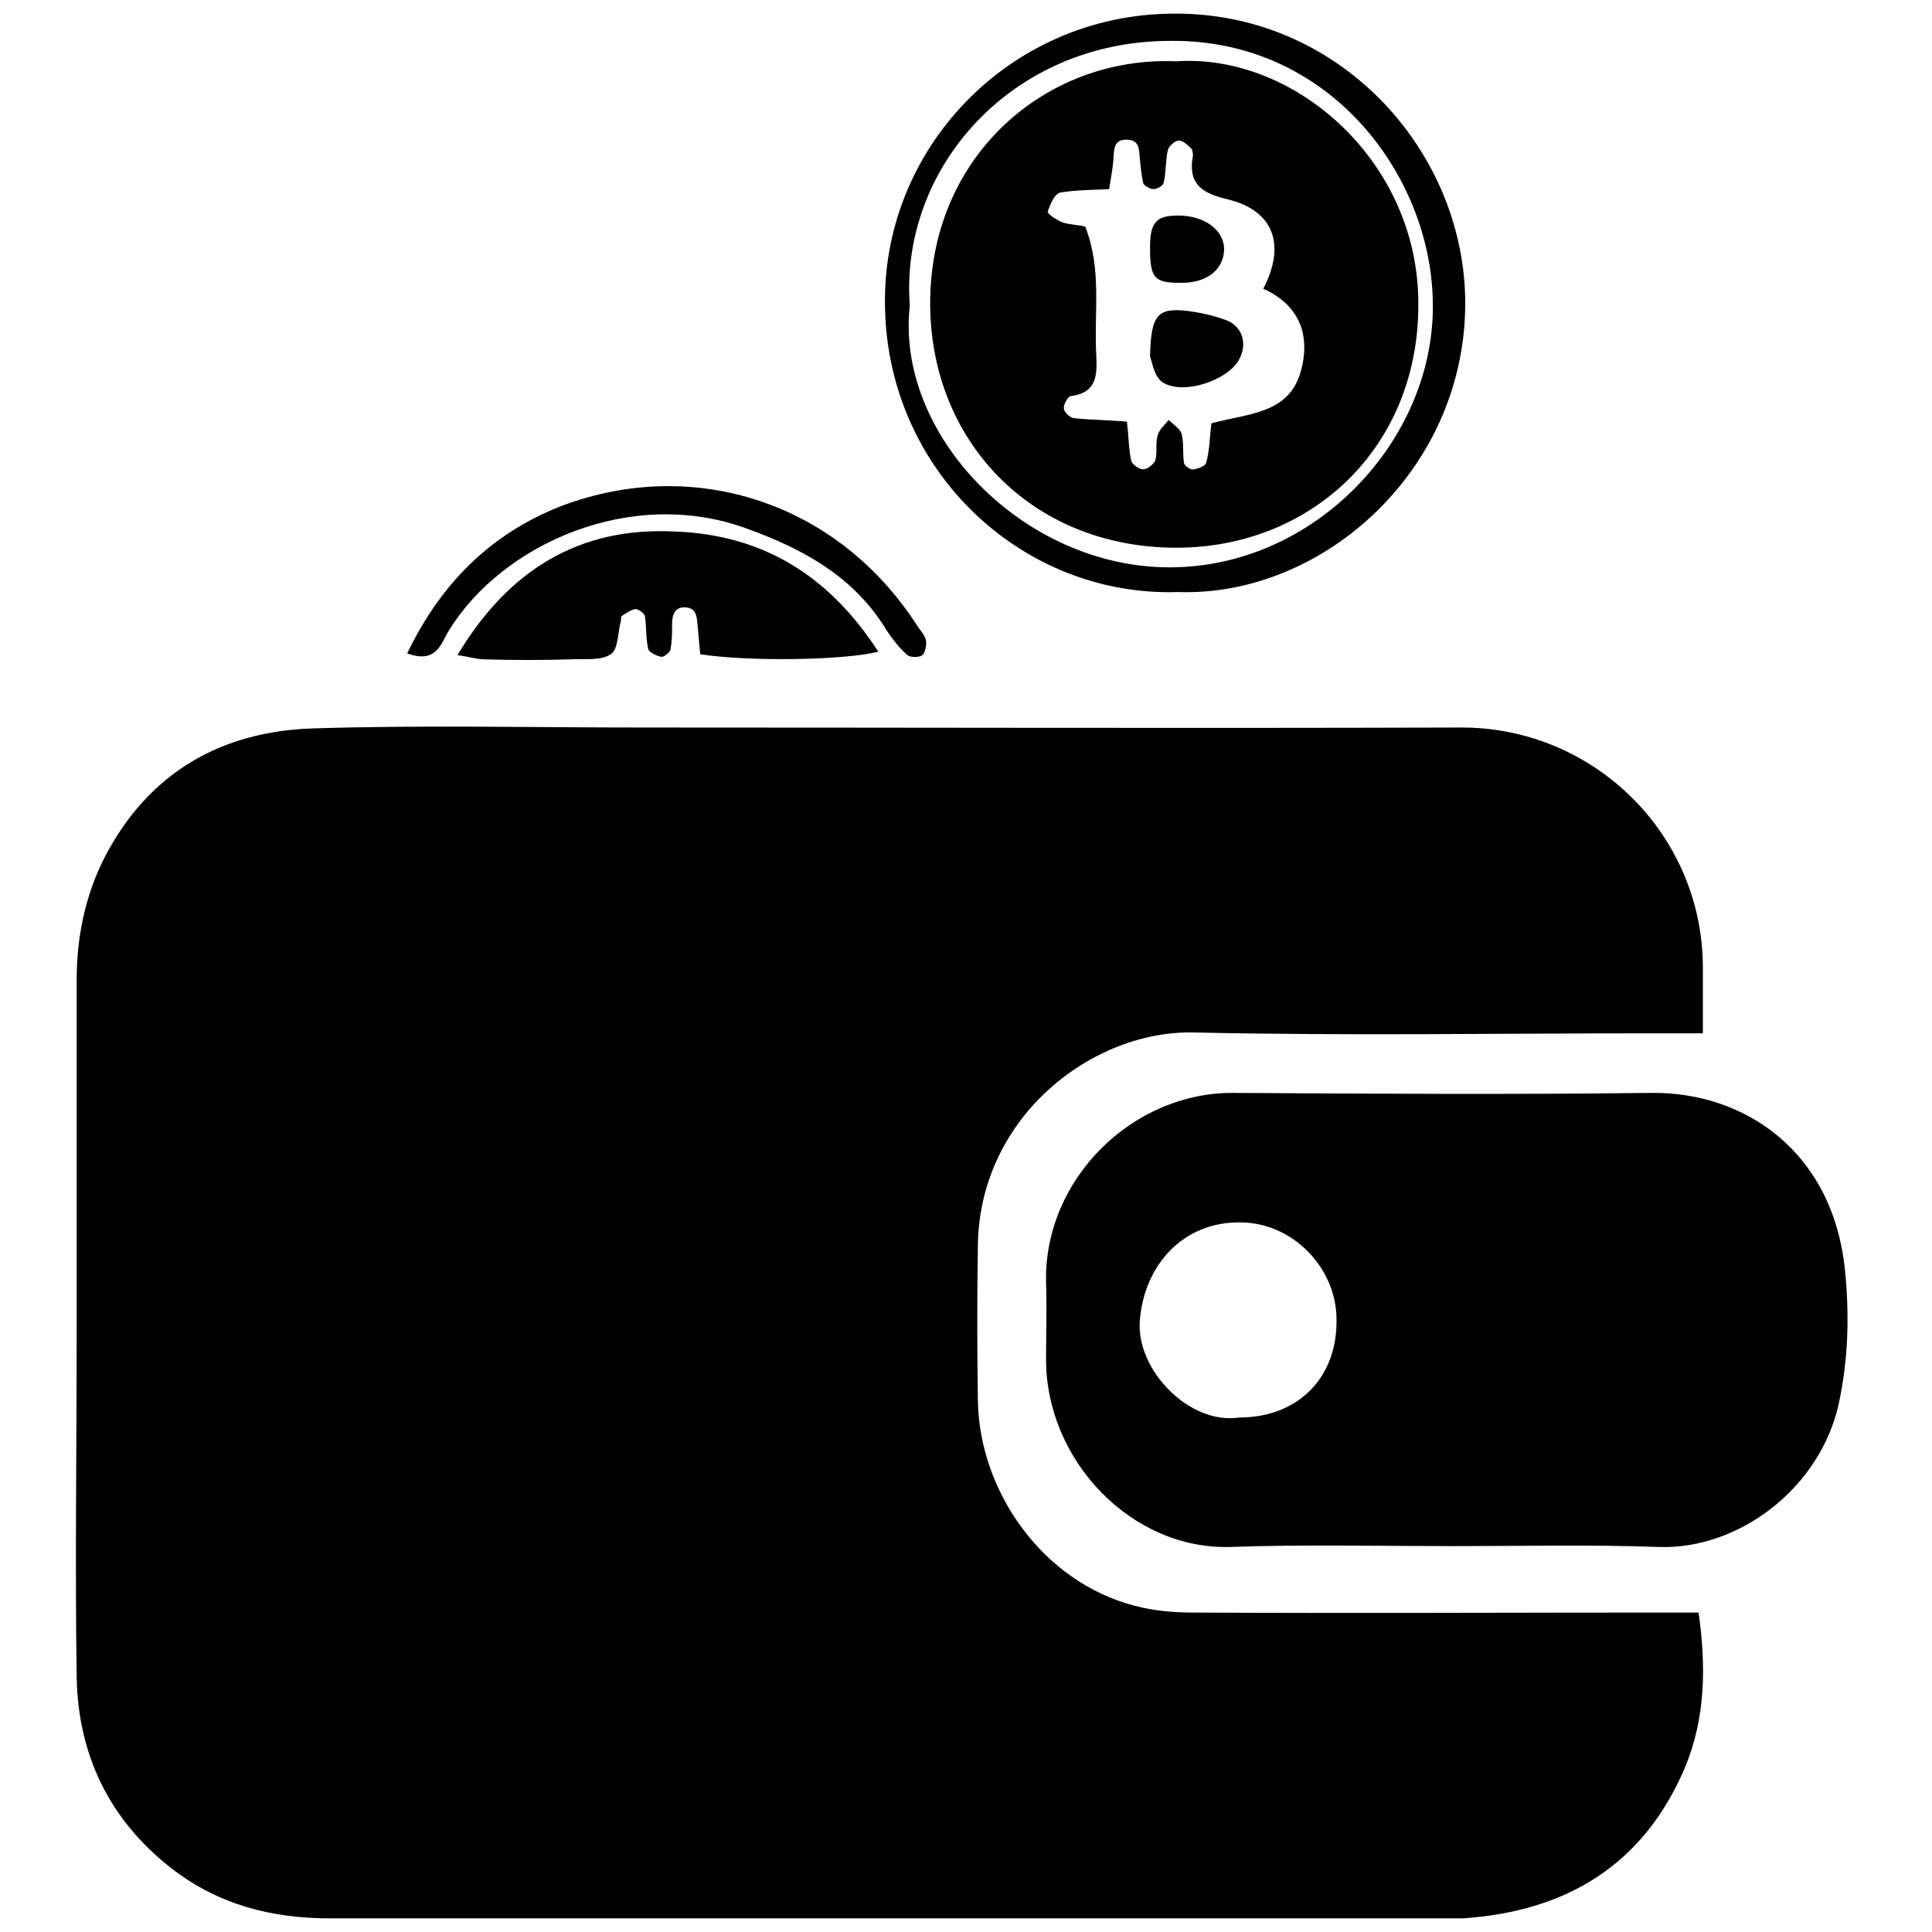 <!-- Generated by IcoMoon.io -->
<svg version="1.1" xmlns="http://www.w3.org/2000/svg" width="32" height="32" viewBox="0 0 32 32">
<title>COIN_SPACE_WALLET</title>
<path d="M28.205 17.115c-0.367 0-0.621 0-0.875 0-2.511 0-5.037 0.042-7.549-0.014-1.679-0.042-3.541 1.383-3.584 3.499-0.014 0.875-0.014 1.735 0 2.61 0.028 1.496 1.072 2.991 2.596 3.386 0.31 0.085 0.649 0.113 0.974 0.113 2.54 0.014 5.079 0 7.619 0 0.24 0 0.466 0 0.748 0 0.127 0.903 0.113 1.75-0.226 2.568-0.691 1.623-1.975 2.384-3.683 2.497-0.099 0-0.183 0-0.282 0-6.166 0-12.317 0-18.483 0-0.959 0-1.848-0.226-2.624-0.832-1.030-0.804-1.538-1.877-1.566-3.146-0.028-1.933 0-3.852 0-5.785s0-3.852 0-5.785c0-0.705 0.141-1.397 0.466-2.032 0.734-1.411 1.947-2.088 3.471-2.13 1.806-0.056 3.626-0.014 5.432-0.014 4.515 0 9.030 0.014 13.545 0 2.215-0.014 4.035 1.778 4.021 4.007 0 0.31 0 0.635 0 1.058z"></path>
<path d="M23.986 25.608c-1.199 0-2.399-0.028-3.598 0.014-1.637 0.056-3.062-1.425-3.062-3.104 0-0.423 0.014-0.847 0-1.27-0.042-1.721 1.439-3.16 3.104-3.146 2.3 0.014 4.6 0.028 6.899 0 1.552-0.028 3.034 0.959 3.231 2.949 0.071 0.72 0.056 1.439-0.099 2.173-0.296 1.411-1.651 2.441-2.977 2.399-1.143-0.042-2.328-0.014-3.499-0.014zM20.529 23.478c0.974 0 1.623-0.663 1.608-1.623 0-0.861-0.734-1.608-1.594-1.608-0.931-0.014-1.594 0.691-1.665 1.637-0.056 0.804 0.818 1.721 1.651 1.594z"></path>
<path d="M19.513 9.806c-2.568 0.085-4.797-1.989-4.854-4.698-0.071-2.638 2.060-4.868 4.769-4.882 2.723-0.028 4.783 2.215 4.84 4.698 0.056 2.822-2.342 4.966-4.755 4.882zM15.069 5.065c-0.24 2.131 1.877 4.332 4.303 4.332s4.402-2.13 4.36-4.388c-0.028-2.102-1.707-4.36-4.346-4.332-2.638 0-4.487 2.116-4.317 4.388z"></path>
<path d="M14.547 10.794c-0.55 0.141-2.13 0.169-2.949 0.042-0.014-0.141-0.028-0.296-0.042-0.466-0.014-0.141-0.014-0.296-0.198-0.31s-0.226 0.127-0.226 0.282c0 0.141 0 0.282-0.028 0.423-0.014 0.042-0.113 0.127-0.155 0.113-0.071-0.014-0.198-0.071-0.212-0.127-0.042-0.183-0.028-0.367-0.056-0.55-0.014-0.042-0.099-0.113-0.155-0.113-0.085 0.014-0.155 0.071-0.226 0.113-0.014 0.014-0.014 0.042-0.014 0.071-0.056 0.198-0.042 0.48-0.169 0.564-0.169 0.113-0.451 0.071-0.677 0.085-0.466 0.014-0.931 0.014-1.411 0-0.127 0-0.254-0.042-0.452-0.071 0.847-1.411 2.018-2.13 3.612-2.046 1.467 0.056 2.554 0.748 3.358 1.989z"></path>
<path d="M6.744 10.822c0.564-1.171 1.397-1.989 2.554-2.441 2.201-0.832 4.586-0.056 5.898 1.989 0.056 0.085 0.127 0.155 0.141 0.24 0.014 0.071-0.014 0.198-0.056 0.24-0.056 0.042-0.198 0.042-0.254 0-0.155-0.141-0.282-0.31-0.395-0.494-0.536-0.832-1.354-1.27-2.243-1.594-1.933-0.72-4.078 0.254-4.952 1.679-0.127 0.198-0.198 0.564-0.691 0.381z"></path>
<path d="M19.471 1.016c1.961-0.141 4.035 1.651 4.021 4.035 0 2.384-1.792 4.021-4.007 4.021-2.427 0-4.106-1.806-4.078-4.106 0.028-2.413 1.933-4.035 4.063-3.951zM20.064 7.012c0.621-0.169 1.284-0.155 1.481-0.861 0.169-0.607-0.028-1.101-0.621-1.369 0.381-0.734 0.169-1.298-0.593-1.481-0.409-0.099-0.649-0.24-0.578-0.691 0.014-0.042 0-0.113-0.014-0.141-0.056-0.056-0.141-0.141-0.212-0.141s-0.169 0.099-0.183 0.155c-0.042 0.183-0.028 0.367-0.071 0.55-0.014 0.042-0.099 0.099-0.169 0.099-0.056 0-0.155-0.056-0.169-0.099-0.028-0.127-0.042-0.268-0.056-0.409s0-0.296-0.198-0.31c-0.254-0.014-0.226 0.183-0.24 0.339s-0.042 0.31-0.071 0.48c-0.296 0.014-0.564 0.014-0.804 0.056-0.099 0.014-0.169 0.198-0.212 0.31-0.014 0.042 0.141 0.141 0.24 0.183 0.127 0.042 0.268 0.042 0.381 0.071 0.282 0.72 0.141 1.425 0.183 2.131 0.014 0.325 0.014 0.621-0.423 0.677-0.042 0-0.127 0.141-0.113 0.212s0.113 0.155 0.183 0.155c0.268 0.028 0.55 0.028 0.861 0.056 0.028 0.24 0.028 0.452 0.071 0.649 0.014 0.056 0.127 0.141 0.198 0.141s0.169-0.085 0.198-0.141c0.042-0.127 0-0.282 0.042-0.423 0.028-0.099 0.113-0.169 0.183-0.254 0.071 0.071 0.183 0.141 0.212 0.226 0.042 0.155 0.014 0.324 0.042 0.494 0.014 0.042 0.113 0.113 0.155 0.099 0.085-0.014 0.198-0.056 0.212-0.113 0.056-0.198 0.056-0.409 0.085-0.649z"></path>
<path d="M19.048 5.912c0.014-0.705 0.127-0.818 0.621-0.762 0.212 0.028 0.409 0.071 0.607 0.141 0.31 0.099 0.395 0.409 0.24 0.677-0.198 0.339-0.917 0.578-1.256 0.367-0.155-0.099-0.183-0.381-0.212-0.423z"></path>
<path d="M19.048 4.106c0-0.423 0.099-0.536 0.466-0.536 0.437 0 0.762 0.24 0.762 0.564-0.014 0.353-0.31 0.564-0.748 0.55-0.409 0-0.48-0.085-0.48-0.578z"></path>
</svg>
